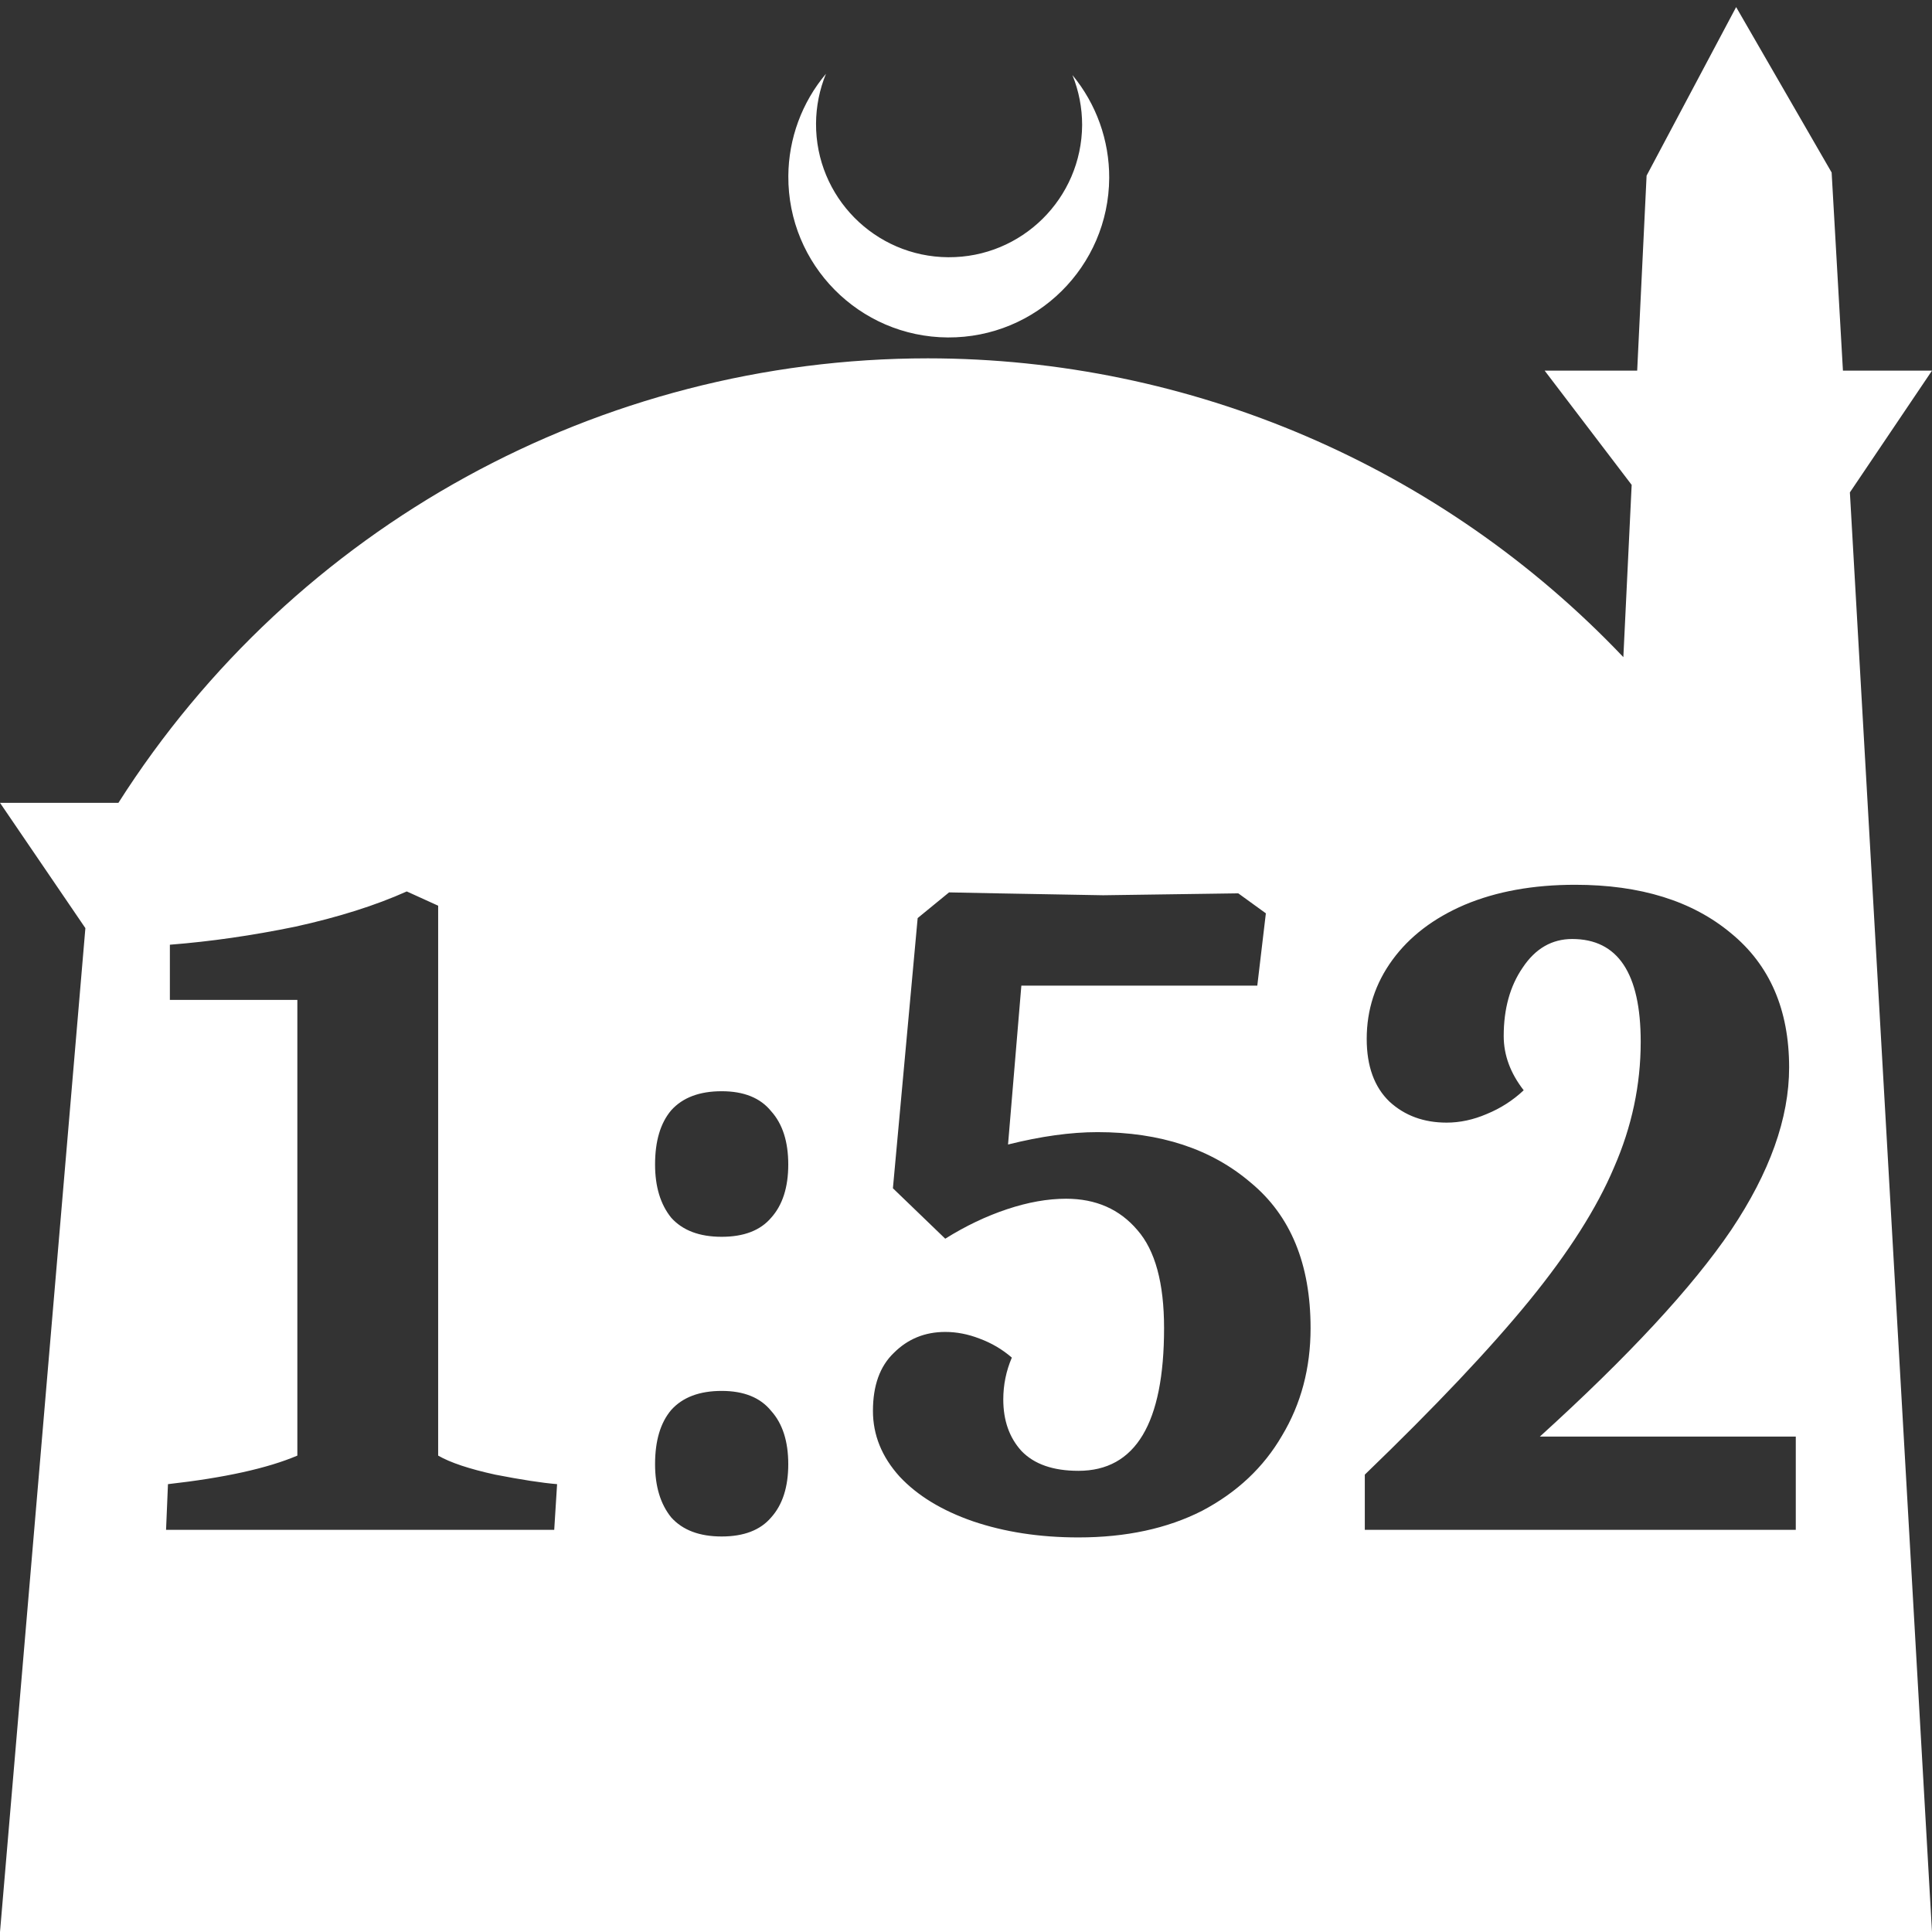 <?xml version="1.0" encoding="UTF-8" standalone="no"?>
<!-- Created with Inkscape (http://www.inkscape.org/) -->

<svg
   width="172.67mm"
   height="172.67mm"
   viewBox="0 0 172.67 172.67"
   version="1.1"
   id="svg1"
   xml:space="preserve"
   xmlns="http://www.w3.org/2000/svg"
   xmlns:svg="http://www.w3.org/2000/svg"><rect x="0" y="0" width="172.67" height="172.67" fill="#333333" stroke="none"/><defs
     id="defs1" /><g
     id="layer1"
     transform="translate(157.251,198.81)"><path
       id="path5"
       style="fill:#ffffff;fill-opacity:1;stroke-width:0.805;stroke-linecap:round;stroke-linejoin:round"
       d="M -2.086 -198.177 L -10.089 -183.113 L -10.93 -165.684 L -19.199 -165.684 L -11.423 -155.474 L -12.166 -140.079 C -28.353 -157.121 -50.824 -166.774 -74.327 -166.784 C -103.645 -166.774 -130.927 -151.792 -146.667 -127.059 L -157.251 -127.059 L -149.62 -115.86 L -157.251 -26.14 L -8.514 -26.14 L 15.419 -26.14 L 8.08 -154.802 L 15.419 -165.684 L 7.459 -165.684 L 6.449 -183.393 L -2.086 -198.177 z M -83.431 -192.216 C -85.585 -189.655 -86.775 -186.421 -86.795 -183.075 C -86.842 -175.155 -80.46 -168.697 -72.54 -168.651 C -64.621 -168.604 -58.163 -174.986 -58.117 -182.905 C -58.103 -186.26 -59.266 -189.514 -61.404 -192.1 C -60.831 -190.684 -60.537 -189.17 -60.537 -187.641 C -60.576 -181.074 -65.931 -175.782 -72.498 -175.82 C -79.065 -175.859 -84.358 -181.214 -84.319 -187.781 C -84.309 -189.303 -84.008 -190.808 -83.431 -192.216 z M -16.482 -119.734 C -10.643 -119.734 -5.995 -118.289 -2.537 -115.398 C 0.921 -112.563 2.65 -108.567 2.65 -103.409 C 2.65 -98.874 0.921 -94.027 -2.537 -88.869 C -5.995 -83.767 -11.692 -77.617 -19.628 -70.417 L 3.245 -70.417 L 3.245 -62.085 L -35.273 -62.085 L -35.273 -67.016 C -28.981 -73.081 -24.078 -78.268 -20.563 -82.576 C -17.049 -86.885 -14.526 -90.853 -12.996 -94.481 C -11.409 -98.108 -10.615 -101.85 -10.615 -105.704 C -10.615 -111.826 -12.656 -114.888 -16.737 -114.888 C -18.551 -114.888 -20.025 -114.037 -21.159 -112.336 C -22.292 -110.692 -22.859 -108.652 -22.859 -106.214 C -22.859 -104.514 -22.264 -102.899 -21.073 -101.368 C -22.037 -100.461 -23.142 -99.752 -24.389 -99.242 C -25.58 -98.732 -26.77 -98.477 -27.961 -98.477 C -30.001 -98.477 -31.702 -99.1 -33.062 -100.347 C -34.423 -101.651 -35.103 -103.522 -35.103 -105.959 C -35.103 -108.567 -34.338 -110.92 -32.807 -113.017 C -31.277 -115.114 -29.123 -116.758 -26.345 -117.948 C -23.511 -119.139 -20.223 -119.734 -16.482 -119.734 z M -120.897 -119.139 L -118.091 -117.864 L -118.091 -68.717 C -117.014 -68.093 -115.314 -67.526 -112.99 -67.016 C -110.666 -66.563 -108.823 -66.279 -107.462 -66.166 L -107.718 -62.085 L -142.41 -62.085 L -142.239 -66.166 C -137.194 -66.733 -133.34 -67.583 -130.675 -68.717 L -130.675 -109.446 L -142.069 -109.446 L -142.069 -114.377 C -138.441 -114.66 -134.7 -115.199 -130.845 -115.993 C -126.991 -116.843 -123.675 -117.892 -120.897 -119.139 z M -72.431 -119.054 L -68.179 -118.969 C -62.171 -118.856 -58.996 -118.798 -58.656 -118.798 L -46.582 -118.969 L -44.116 -117.183 L -44.882 -110.721 L -65.969 -110.721 L -67.159 -96.521 C -64.211 -97.258 -61.547 -97.627 -59.166 -97.627 C -53.554 -97.627 -48.991 -96.124 -45.476 -93.12 C -41.905 -90.172 -40.12 -85.836 -40.12 -80.111 C -40.12 -76.54 -40.97 -73.337 -42.671 -70.503 C -44.315 -67.668 -46.695 -65.429 -49.813 -63.785 C -52.931 -62.198 -56.615 -61.405 -60.867 -61.405 C -64.325 -61.405 -67.471 -61.886 -70.305 -62.85 C -73.083 -63.814 -75.265 -65.146 -76.852 -66.846 C -78.44 -68.603 -79.233 -70.559 -79.233 -72.713 C -79.233 -74.981 -78.609 -76.71 -77.362 -77.9 C -76.115 -79.147 -74.585 -79.77 -72.771 -79.77 C -71.751 -79.77 -70.73 -79.572 -69.71 -79.176 C -68.633 -78.779 -67.669 -78.212 -66.819 -77.475 C -67.329 -76.284 -67.584 -75.037 -67.584 -73.734 C -67.584 -71.863 -67.046 -70.332 -65.969 -69.142 C -64.835 -67.952 -63.134 -67.357 -60.867 -67.357 C -55.765 -67.357 -53.214 -71.608 -53.214 -80.111 C -53.214 -84.136 -54.008 -87.055 -55.595 -88.869 C -57.182 -90.739 -59.308 -91.675 -61.972 -91.675 C -63.616 -91.675 -65.373 -91.363 -67.244 -90.739 C -69.115 -90.116 -70.957 -89.237 -72.771 -88.103 L -77.448 -92.61 L -75.236 -116.758 L -72.431 -119.054 z M -92.753 -101.283 C -90.769 -101.283 -89.295 -100.688 -88.331 -99.497 C -87.311 -98.364 -86.801 -96.777 -86.801 -94.736 C -86.801 -92.695 -87.311 -91.108 -88.331 -89.974 C -89.295 -88.84 -90.769 -88.273 -92.753 -88.273 C -94.737 -88.273 -96.239 -88.84 -97.259 -89.974 C -98.223 -91.164 -98.705 -92.752 -98.705 -94.736 C -98.705 -96.833 -98.223 -98.448 -97.259 -99.582 C -96.239 -100.716 -94.737 -101.283 -92.753 -101.283 z M -92.753 -74.499 C -90.769 -74.499 -89.295 -73.904 -88.331 -72.713 C -87.311 -71.58 -86.801 -69.992 -86.801 -67.951 C -86.801 -65.911 -87.311 -64.324 -88.331 -63.19 C -89.295 -62.056 -90.769 -61.489 -92.753 -61.489 C -94.737 -61.489 -96.239 -62.056 -97.259 -63.19 C -98.223 -64.38 -98.705 -65.967 -98.705 -67.951 C -98.705 -70.049 -98.223 -71.664 -97.259 -72.798 C -96.239 -73.932 -94.737 -74.499 -92.753 -74.499 z " /></g></svg>
